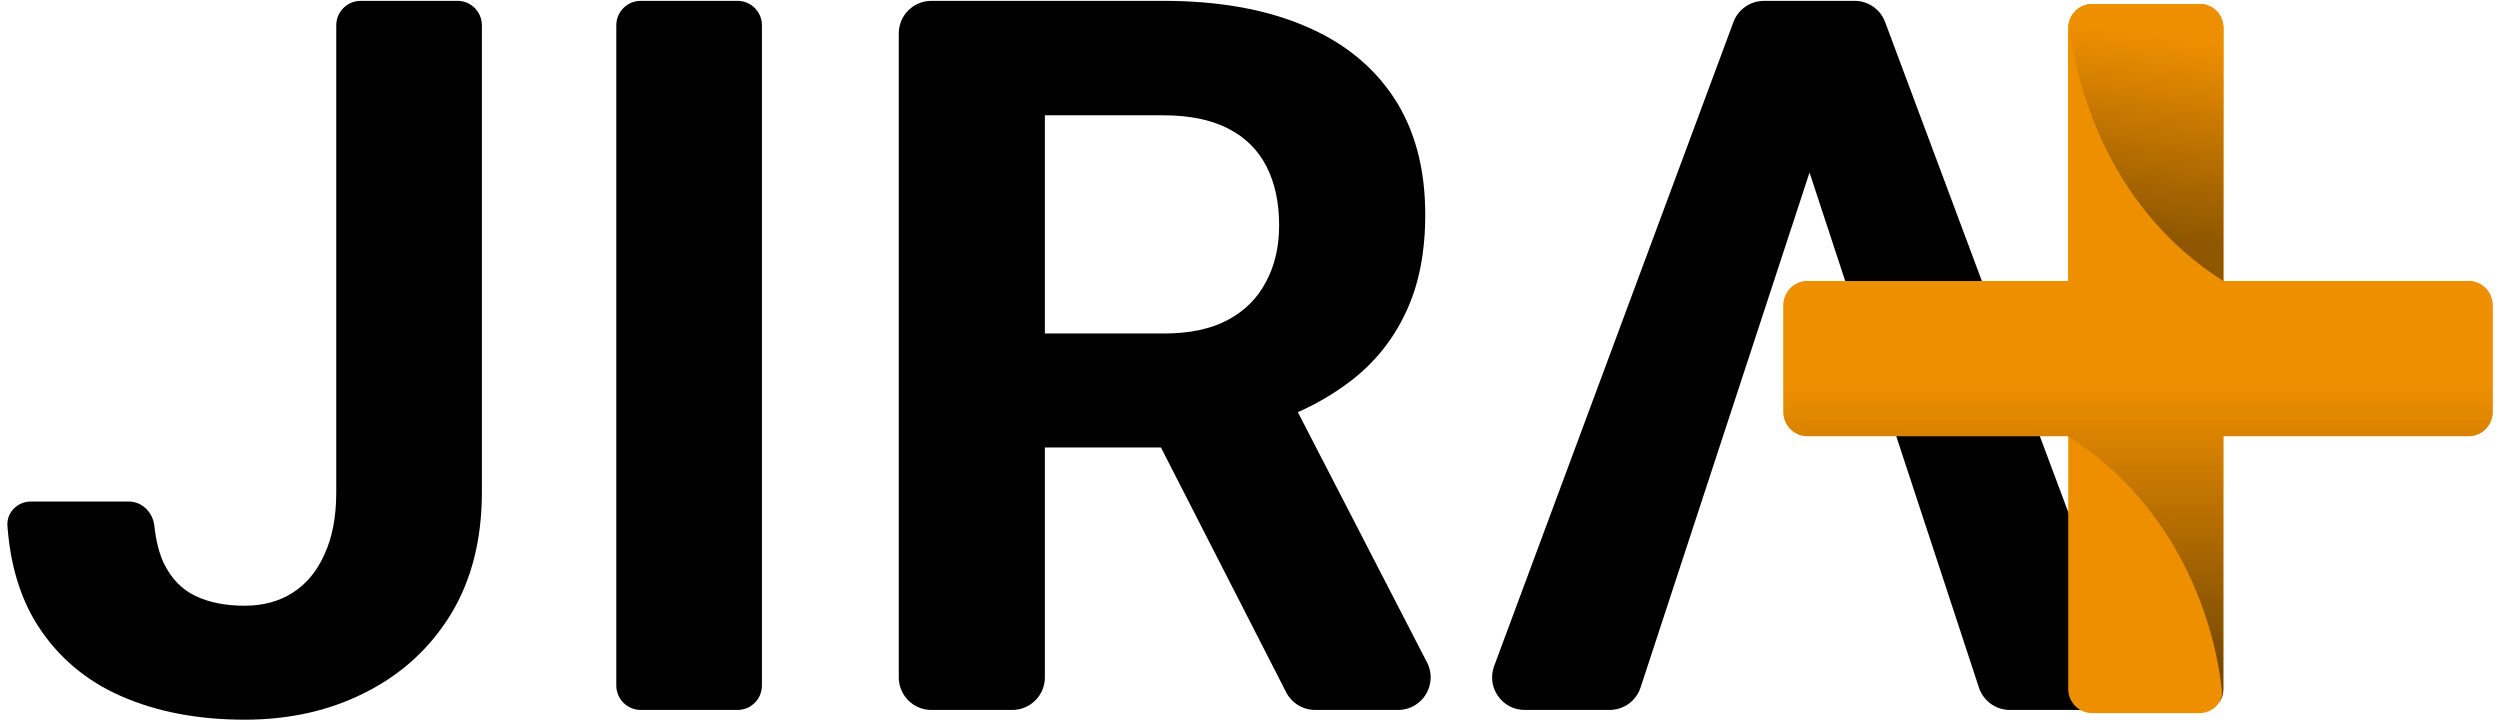 <svg width="307" height="89" viewBox="0 0 307 89" fill="none" xmlns="http://www.w3.org/2000/svg">
<path d="M41.293 60.448V3.104C41.293 1.447 42.636 0.104 44.293 0.104H56.175C57.832 0.104 59.175 1.447 59.175 3.104V60.448C59.175 66.27 57.899 71.273 55.348 75.46C52.796 79.606 49.307 82.796 44.882 85.029C40.496 87.262 35.552 88.378 30.05 88.378C24.348 88.378 19.304 87.421 14.919 85.507C10.533 83.593 7.084 80.663 4.572 76.716C2.484 73.401 1.264 69.357 0.912 64.583C0.79 62.931 2.147 61.585 3.804 61.585H15.806C17.463 61.585 18.778 62.933 18.955 64.58C19.151 66.403 19.54 67.936 20.122 69.18C21.039 71.054 22.335 72.39 24.009 73.187C25.684 73.985 27.697 74.383 30.05 74.383C32.322 74.383 34.296 73.845 35.97 72.769C37.645 71.692 38.941 70.117 39.858 68.044C40.815 65.971 41.293 63.439 41.293 60.448Z" fill="black"/>
<path d="M90.564 0.104C92.221 0.104 93.564 1.447 93.564 3.104V84.182C93.564 85.839 92.221 87.182 90.564 87.182H78.682C77.025 87.182 75.682 85.839 75.682 84.182V3.104C75.682 1.447 77.025 0.104 78.682 0.104H90.564Z" fill="black"/>
<path d="M110.369 4.104C110.369 1.895 112.16 0.104 114.369 0.104H142.844C149.503 0.104 155.224 1.101 160.009 3.094C164.833 5.088 168.541 8.038 171.133 11.945C173.724 15.853 175.02 20.657 175.02 26.359C175.02 31.024 174.223 35.031 172.628 38.38C171.073 41.689 168.86 44.46 165.989 46.693C163.158 48.886 159.829 50.64 156.002 51.956L150.32 54.946H122.091L121.972 40.952H142.964C146.114 40.952 148.725 40.393 150.798 39.277C152.872 38.161 154.427 36.606 155.463 34.612C156.54 32.619 157.078 30.306 157.078 27.675C157.078 24.884 156.56 22.471 155.523 20.438C154.486 18.405 152.912 16.85 150.798 15.773C148.685 14.697 146.034 14.158 142.844 14.158H128.311V83.182C128.311 85.391 126.52 87.182 124.311 87.182H114.369C112.16 87.182 110.369 85.391 110.369 83.182V4.104ZM161.498 87.182C159.997 87.182 158.621 86.341 157.937 85.004L139.196 48.367L158.155 48.248L175.238 81.347C176.612 84.01 174.68 87.182 171.684 87.182H161.498Z" fill="black"/>
<path fill-rule="evenodd" clip-rule="evenodd" d="M222.21 21.186L243.012 84.432C243.552 86.073 245.084 87.182 246.812 87.182H257.29C260.081 87.182 262.014 84.396 261.037 81.782L231.492 2.704C230.907 1.14 229.414 0.104 227.745 0.104H222.725H216.615C214.943 0.104 213.448 1.144 212.866 2.711L183.483 81.789C182.512 84.402 184.445 87.182 187.233 87.182H197.66C199.389 87.182 200.922 86.071 201.46 84.429L222.21 21.186Z" fill="black"/>
<path d="M303.131 34.513C304.765 34.513 306.09 35.838 306.09 37.472V50.602C306.09 52.236 304.765 53.561 303.131 53.561H221.972C220.337 53.561 219.012 52.236 219.012 50.602V37.472C219.012 35.838 220.337 34.513 221.972 34.513H303.131Z" fill="#EE8F00"/>
<path d="M253.98 3.458C253.98 1.823 255.305 0.498 256.939 0.498H270.069C271.703 0.498 273.028 1.823 273.028 3.458V84.617C273.028 86.251 271.703 87.576 270.069 87.576H256.939C255.305 87.576 253.98 86.251 253.98 84.617V3.458Z" fill="#EE8F00"/>
<path d="M256.939 0.498C255.305 0.498 253.98 1.823 253.98 3.458V34.513H221.972C220.337 34.513 219.012 35.838 219.012 37.472V50.602C219.012 52.236 220.337 53.561 221.972 53.561H253.98V53.59C267.482 62.108 271.995 76.508 272.838 84.762C272.9 85.365 272.747 85.923 272.445 86.381C272.811 85.889 273.028 85.278 273.028 84.617V53.561H303.131C304.765 53.561 306.09 52.236 306.09 50.602V37.472C306.09 35.838 304.765 34.513 303.131 34.513H273.028V3.458C273.028 1.823 271.703 0.498 270.069 0.498H256.939Z" fill="url(#paint0_linear_2_5)"/>
<path d="M273.028 34.513C259.549 25.987 255.045 11.573 254.204 3.312C254.046 1.76 255.314 0.498 256.874 0.498H270.203C271.763 0.498 273.028 1.763 273.028 3.323V34.513Z" fill="url(#paint1_linear_2_5)"/>
<defs>
<linearGradient id="paint0_linear_2_5" x1="262.551" y1="87.576" x2="262.551" y2="0.498" gradientUnits="userSpaceOnUse">
<stop stop-color="#653E03"/>
<stop offset="0.464" stop-color="#EE8F00"/>
</linearGradient>
<linearGradient id="paint1_linear_2_5" x1="268.545" y1="34.513" x2="273.019" y2="1.694" gradientUnits="userSpaceOnUse">
<stop offset="0.151" stop-color="#8F5701"/>
<stop offset="0.885" stop-color="#EE8F01"/>
</linearGradient>
</defs>
</svg>

